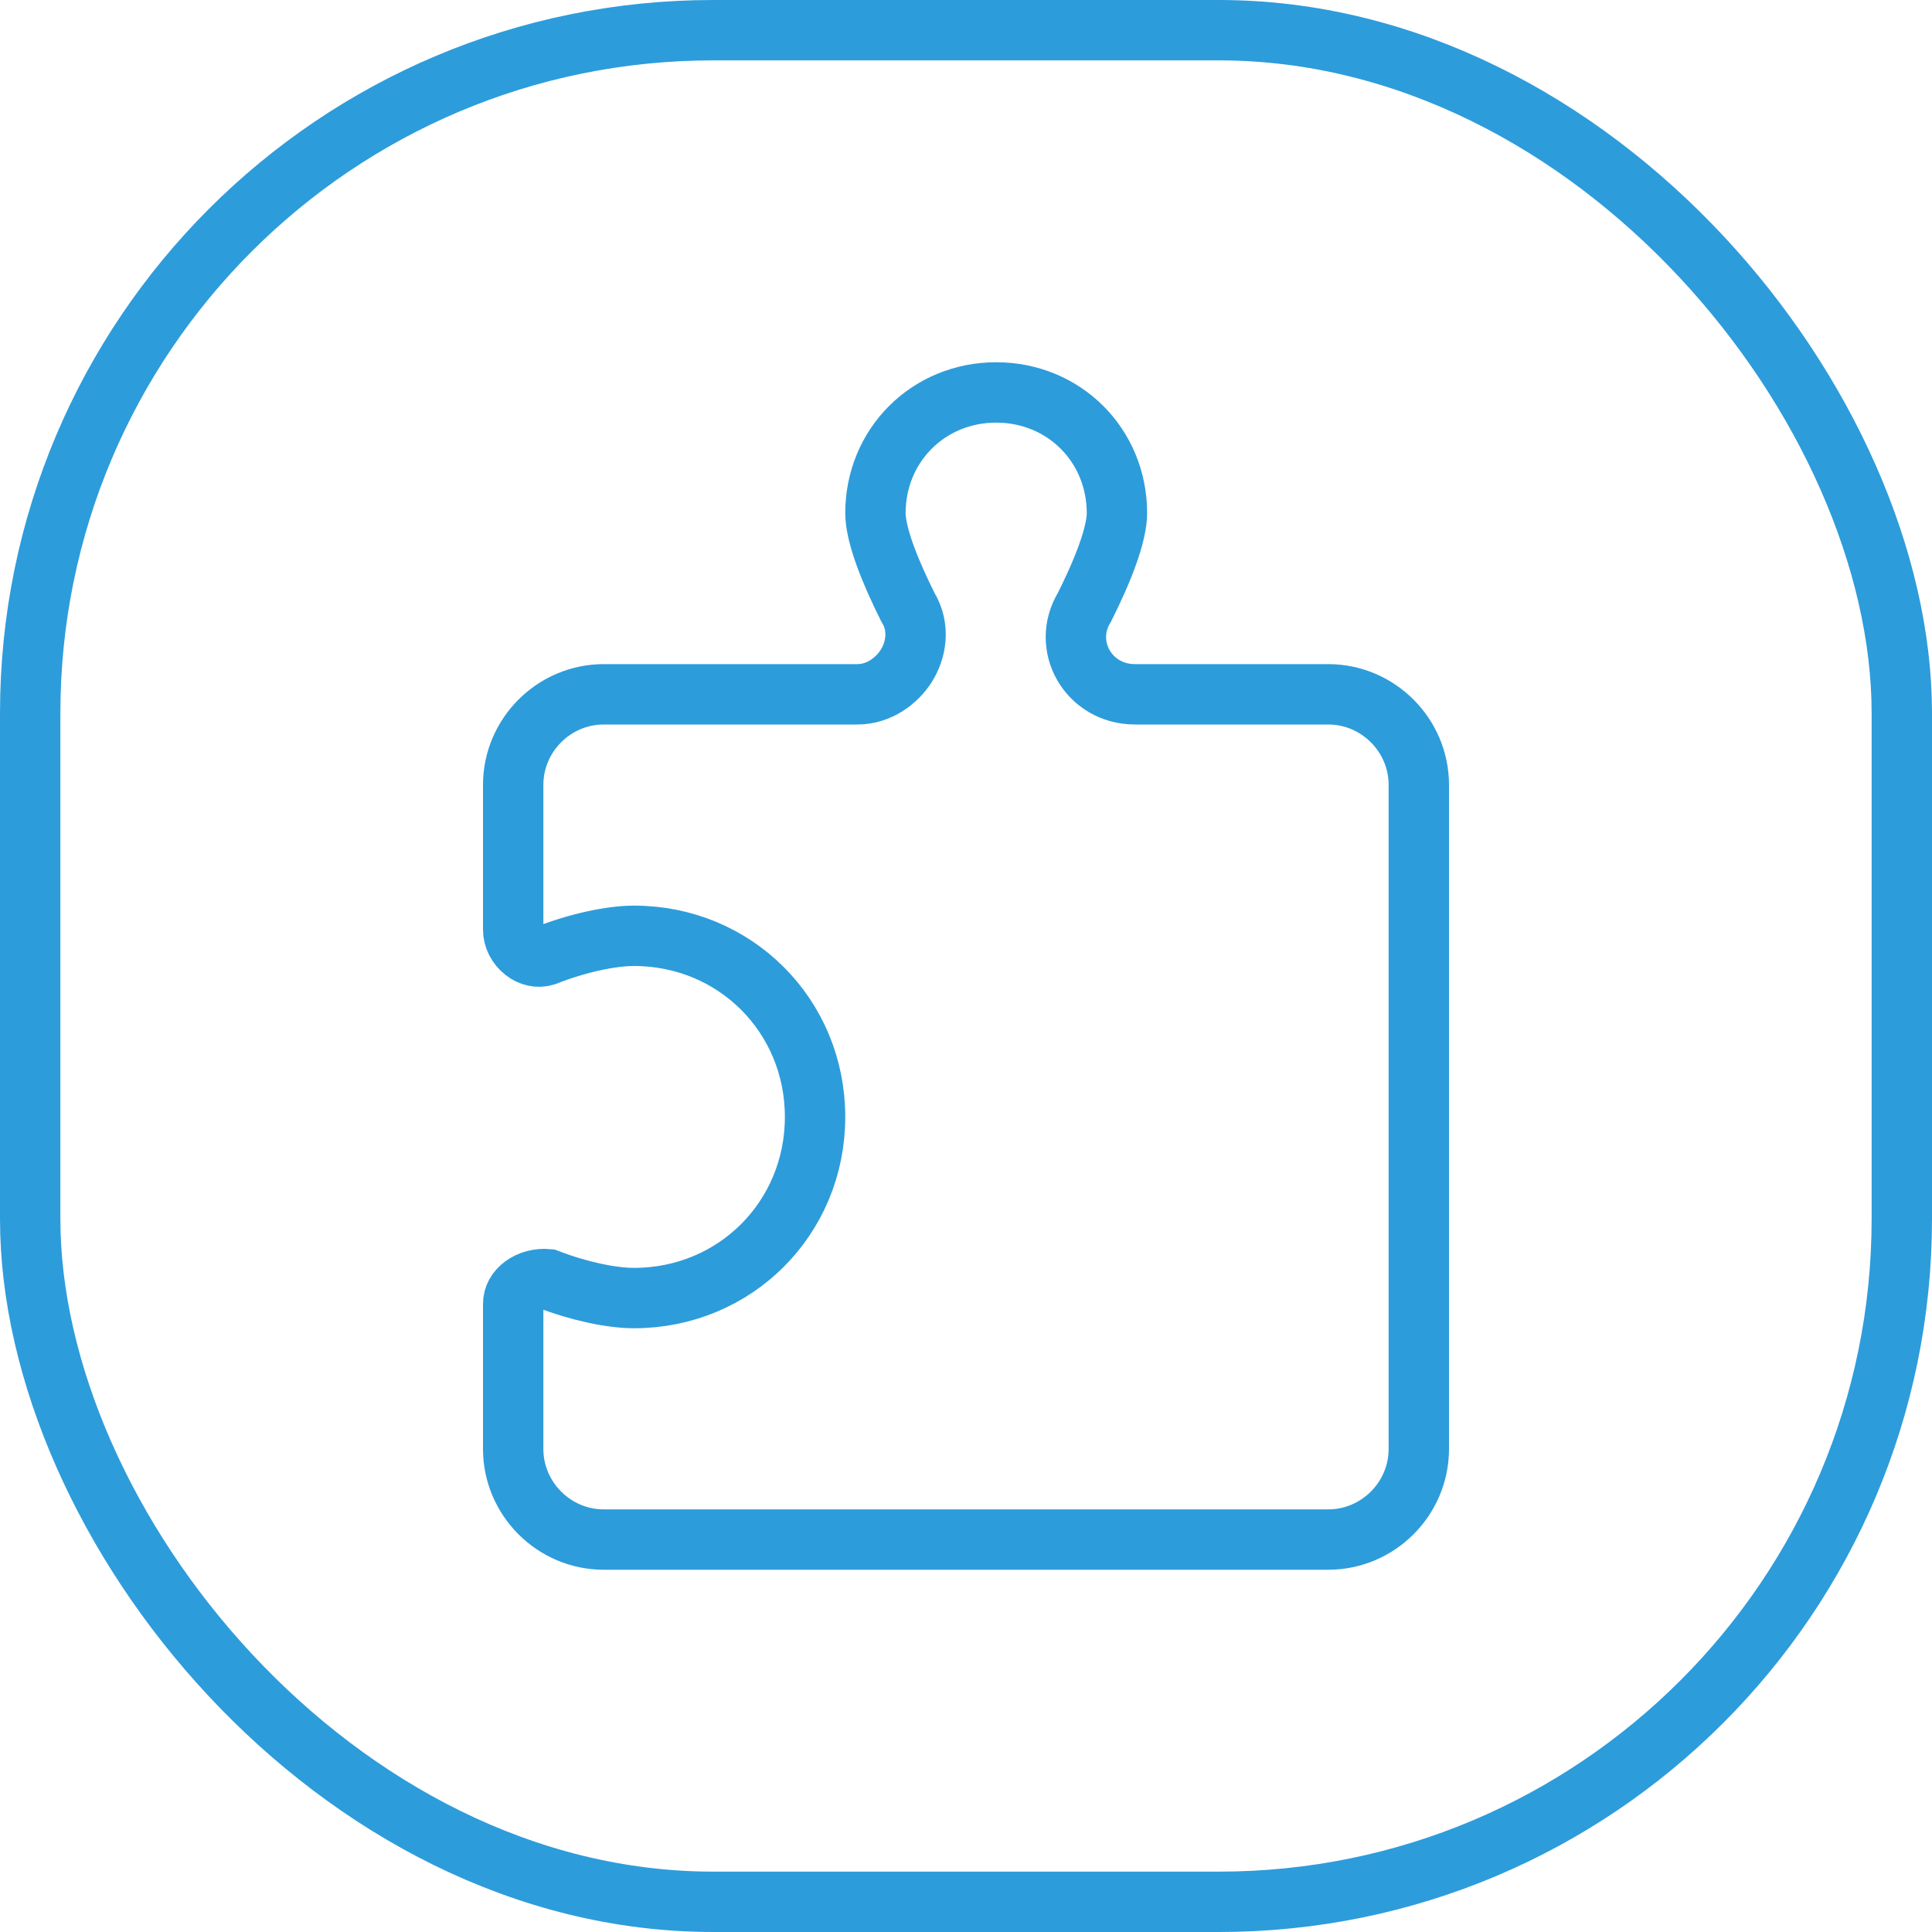 <svg width="64" height="64" viewBox="0 0 64 64" fill="none" xmlns="http://www.w3.org/2000/svg">
<path d="M44 23C45.648 23 47 24.352 47 26V48C47 49.648 45.648 51 44 51H20C18.352 51 17 49.648 17 48V43.2C17 42.96 17.113 42.747 17.335 42.586C17.547 42.433 17.84 42.346 18.147 42.375C19.19 42.778 20.265 43 21 43C24.352 43 27 40.352 27 37C27 33.648 24.352 31 21 31C20.245 31 19.132 31.235 18.062 31.658C17.825 31.73 17.578 31.677 17.364 31.511C17.136 31.333 17 31.064 17 30.8V26C17 24.352 18.352 23 20 23H28.4C29.126 23 29.71 22.546 30.019 22.062C30.334 21.566 30.5 20.807 30.072 20.108C29.788 19.537 29.517 18.944 29.316 18.386C29.104 17.798 29 17.327 29 17C29 14.752 30.752 13 33 13C35.248 13 37 14.752 37 17C37 17.327 36.896 17.798 36.684 18.386C36.484 18.943 36.212 19.536 35.929 20.107C35.142 21.381 36.049 23 37.6 23H44Z" stroke="#2D9CDB" stroke-width="2"/>
<rect x="1" y="1" width="62" height="62" rx="22.625" stroke="#2D9CDB" stroke-width="2"/>
</svg>
